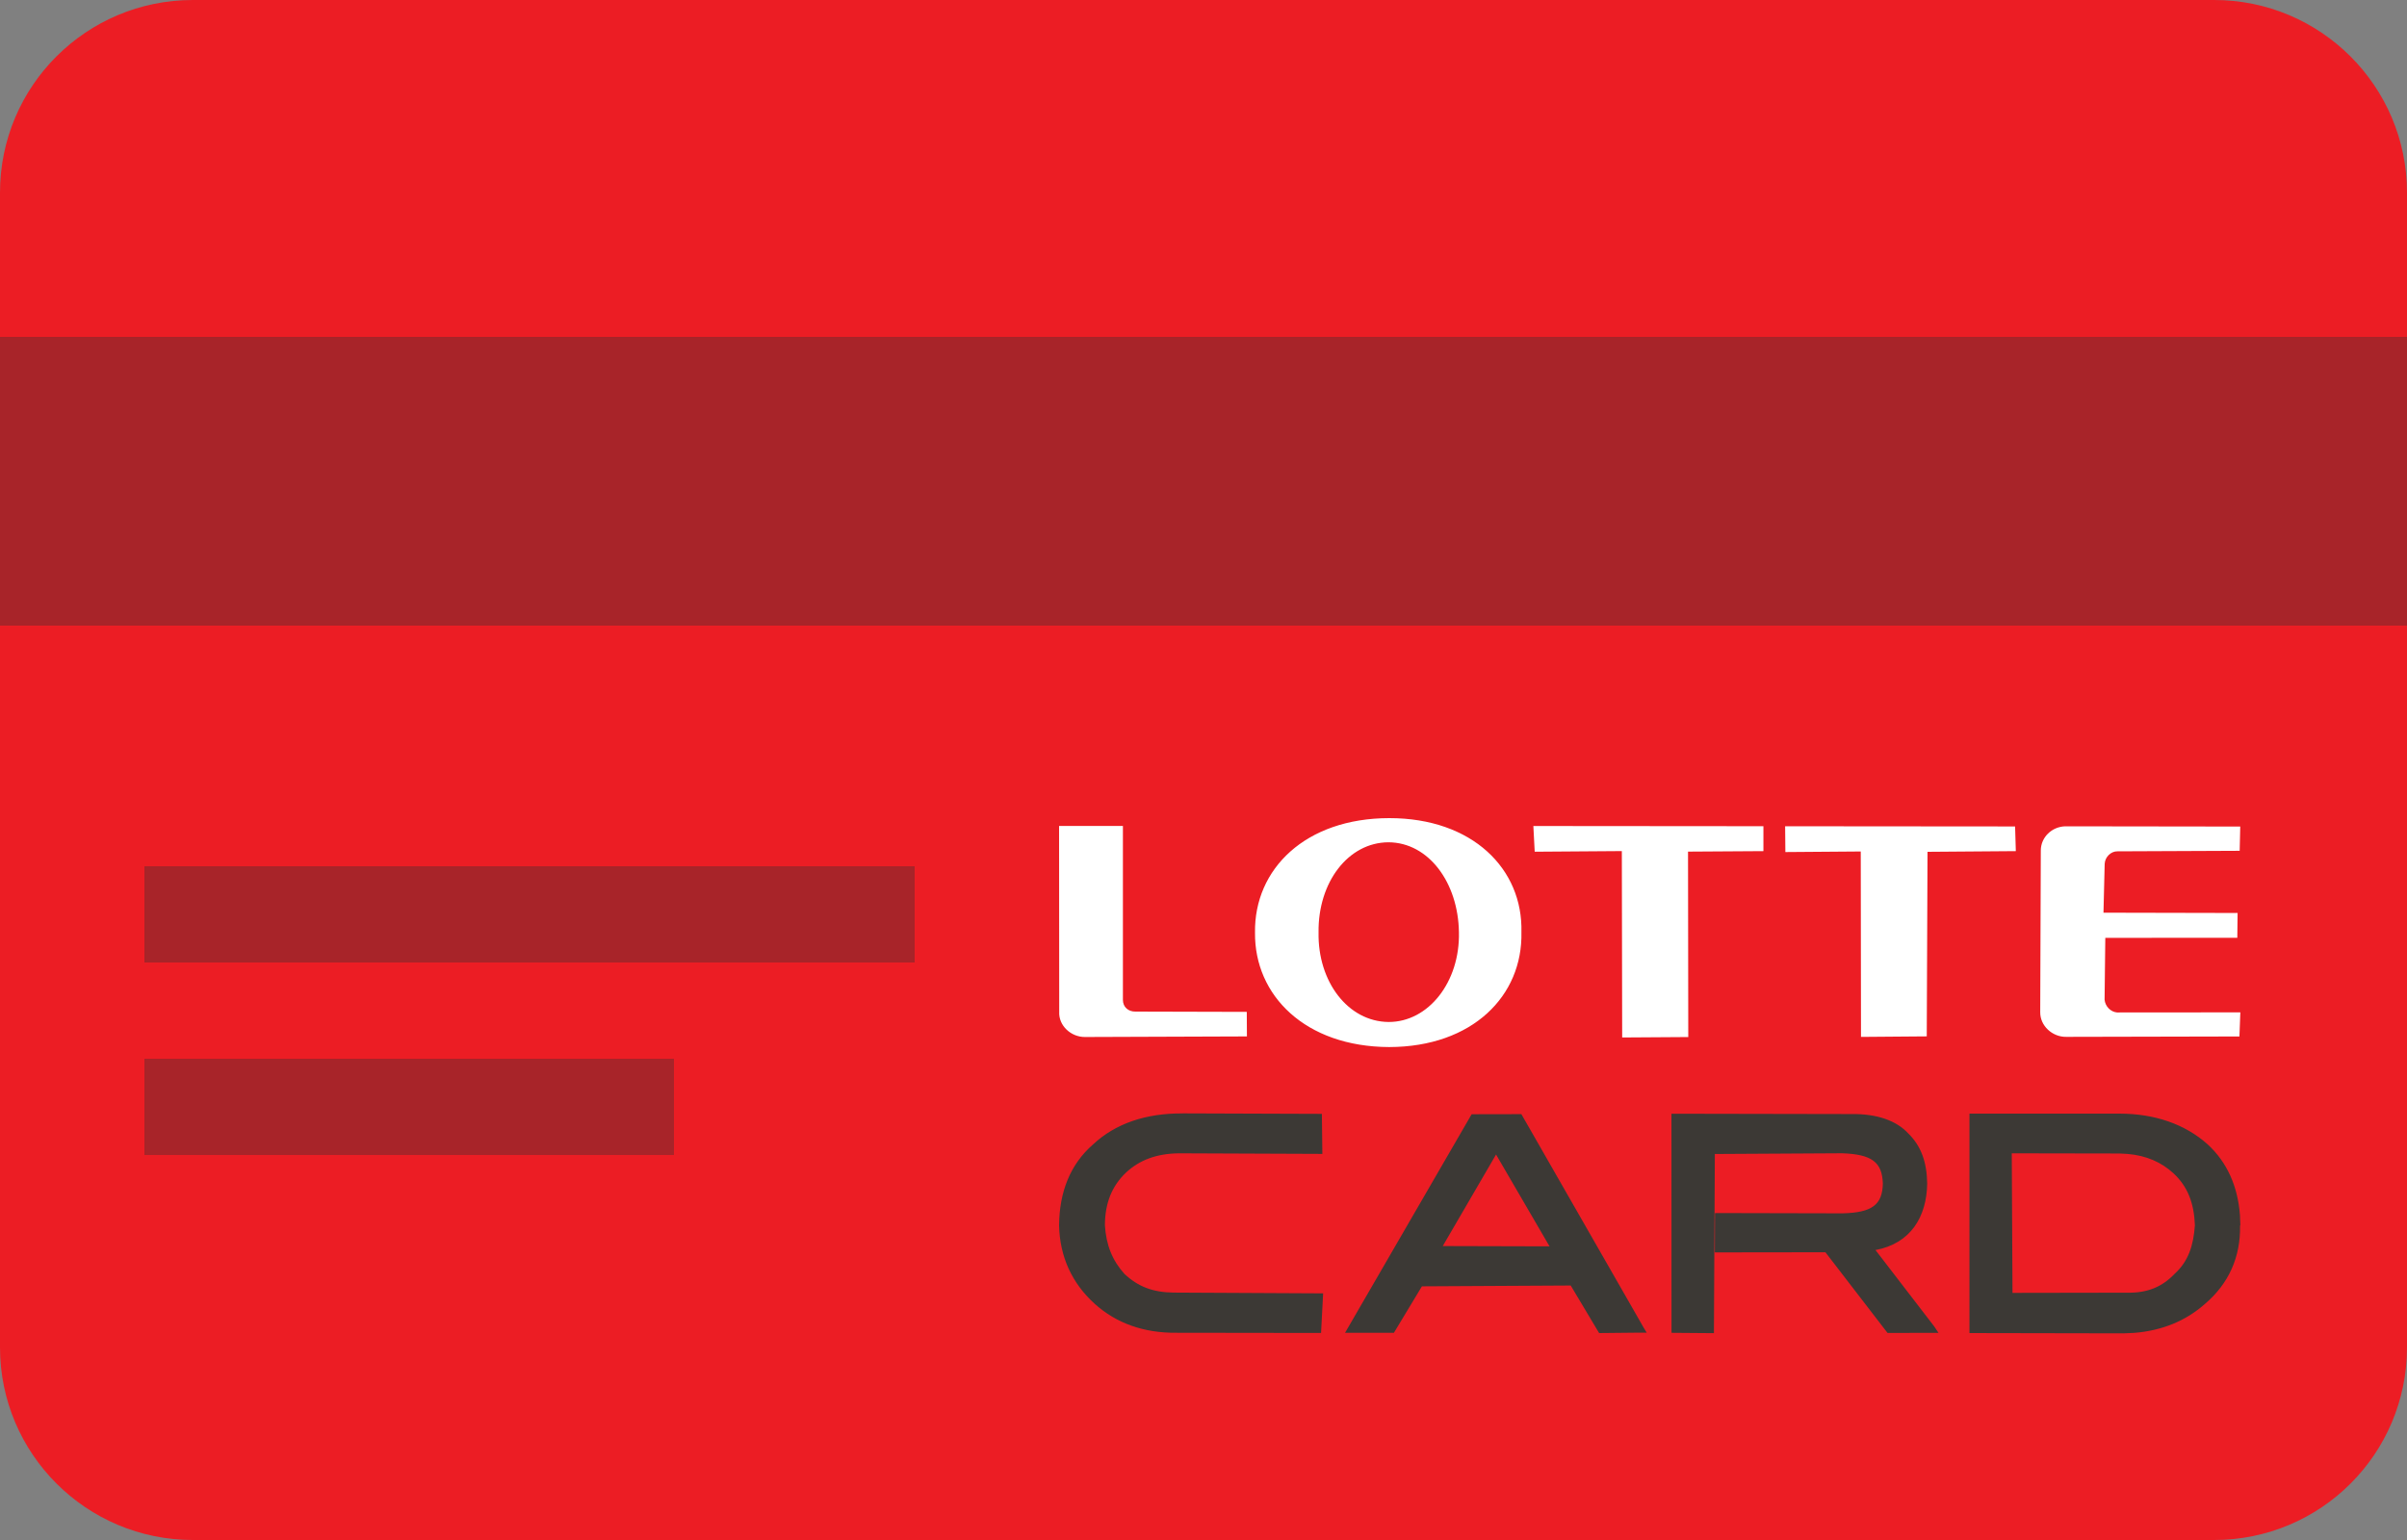 <svg xmlns="http://www.w3.org/2000/svg" width="50" height="32" viewBox="0 0 50 32">
    <rect x="0" y="0" width="50" height="32" fill="#808080" stroke="none"/>
    <g fill="none" fill-rule="evenodd">
        <g>
            <g>
                <g>
                    <g>
                        <path fill="#EC1D24" d="M4.007 0C1.794 0 0 1.789 0 4.004v23.992C0 30.207 1.794 32 4.007 32h41.986C48.206 32 50 30.211 50 27.996V4.004C50 1.793 48.206 0 45.993 0H4.007z" transform="translate(-60 -570) translate(12 258) translate(0 296) translate(48 16)"/>
                        <g>
                            <path fill="#FFF" d="M6.861 0c1.726 0 2.777 1.056 2.743 2.37.03 1.319-1.013 2.384-2.748 2.387C5.114 4.75 4.057 3.685 4.07 2.38 4.05 1.058 5.117.001 6.86 0zm2.992.164l4.778.004v.518l-1.566.01.005 3.853-1.373.009L11.69.685 9.88.698 9.852.164zm5.23.005l4.776.004.015.513L18.04.7l-.016 3.835-1.366.011-.005-3.853-1.566.012-.005-.537zM1.326.164V3.78c.001.146.113.242.258.24l2.315.006.003.51-3.364.012c-.292.002-.55-.238-.535-.523L0 .163h1.326zM20.905.17l3.631.005-.012.504-2.539.011c-.133-.003-.258.116-.265.259l-.025 1.016 2.786.006-.006.515-2.742.002-.015 1.284c.013.14.126.255.258.266l2.562-.002-.019.501-3.6.008c-.283.004-.543-.227-.538-.516l.012-3.356c0-.272.227-.497.512-.503zM6.842.502c-.836.004-1.464.829-1.452 1.869-.02 1.029.614 1.858 1.455 1.865.827.002 1.485-.831 1.461-1.866C8.29 1.338 7.676.506 6.842.502z" transform="translate(-60 -570) translate(12 258) translate(0 296) translate(48 16) translate(22 17)"/>
                            <path fill="#3C3935" d="M22.027 6.14c.736.001 1.366.221 1.832.639.403.371.626.87.671 1.472l.008.204-.006.016c.012.648-.235 1.203-.729 1.623-.399.355-.896.556-1.469.602l-.218.01-3.205-.006V6.14h3.116zm-9.306.002l3.737.007c.537-.007.937.138 1.182.403.27.264.387.602.393 1.046-.012.687-.342 1.24-1.074 1.377l1.22 1.587.089.134-1.059.001-1.29-1.676-2.297.003.003-.818 2.654.006c.614-.016.822-.18.833-.617-.013-.447-.23-.61-.848-.631l-2.642.015-.019 3.723-.881-.007-.001-4.553zm-3.118.009l2.546 4.446.058.095h-.203l-.786.008-.59-.988-3.091.017-.582.966H5.94l2.63-4.542 1.033-.002zM2.57 6.135l2.889.01.01.832L2.5 6.965c-.472.003-.834.14-1.116.406-.284.273-.43.625-.432 1.086.024.413.156.737.406 1.014.288.27.597.382 1.018.388l3.109.016-.043.823-3-.004c-.686.007-1.255-.2-1.7-.6C.265 9.663.014 9.11 0 8.462c.006-.699.234-1.27.704-1.68.46-.432 1.094-.652 1.867-.646zm17.22.83l.015 2.9 2.368-.004c.439.011.746-.125 1-.392.29-.263.391-.594.421-1.008-.017-.457-.147-.808-.451-1.086-.248-.226-.557-.363-.945-.397l-.171-.009-2.237-.004zM9.077 6.99L7.97 8.892l2.218.006L9.077 6.99z" transform="translate(-60 -570) translate(12 258) translate(0 296) translate(48 16) translate(22 17)"/>
                        </g>
                        <path fill="#A82429" d="M14 22v2H3v-2h11zm5-4v2H3v-2h16zM50 7v6H0V7h50z" transform="translate(-60 -570) translate(12 258) translate(0 296) translate(48 16)"/>
                    </g>
                </g>
            </g>
        </g>
    </g>
</svg>
